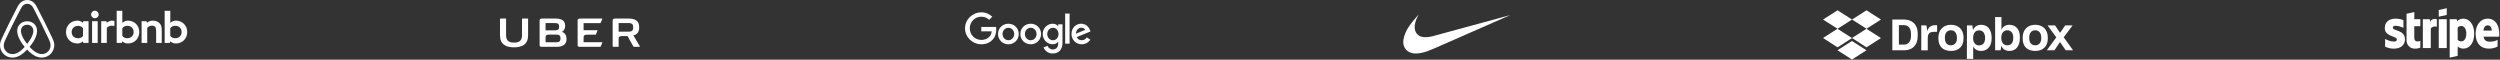 <svg width="1215" height="29" viewBox="0 0 1215 29" fill="none" xmlns="http://www.w3.org/2000/svg">
<rect x="0" y="0" width="1215" height="29" fill="#333333" stroke="none"/>
<path fill-rule="evenodd" clip-rule="evenodd" d="M47.96 7.035C47.96 8.044 47.136 8.857 46.112 8.857C45.089 8.857 44.265 8.044 44.265 7.035C44.265 6.026 45.061 5.213 46.112 5.213C47.164 5.241 47.96 6.054 47.96 7.035ZM40.342 10.707C40.342 10.875 40.342 11.155 40.342 11.155C40.342 11.155 39.46 10.034 37.584 10.034C34.485 10.034 32.069 12.36 32.069 15.584C32.069 18.779 34.457 21.133 37.584 21.133C39.489 21.133 40.342 19.984 40.342 19.984V20.46C40.342 20.685 40.512 20.853 40.739 20.853H43.042V10.314C43.042 10.314 40.938 10.314 40.739 10.314C40.512 10.314 40.342 10.511 40.342 10.707ZM40.342 17.462C39.915 18.078 39.062 18.611 38.039 18.611C36.219 18.611 34.827 17.489 34.827 15.584C34.827 13.678 36.219 12.557 38.039 12.557C39.034 12.557 39.944 13.117 40.342 13.706V17.462ZM44.748 10.314H47.477V20.853H44.748V10.314ZM85.513 10.034C83.637 10.034 82.756 11.155 82.756 11.155V5.241H80.027V20.853C80.027 20.853 82.13 20.853 82.329 20.853C82.557 20.853 82.728 20.657 82.728 20.46V19.984C82.728 19.984 83.609 21.133 85.485 21.133C88.584 21.133 91 18.779 91 15.584C91 12.388 88.584 10.034 85.513 10.034ZM85.059 18.583C84.007 18.583 83.182 18.05 82.756 17.433V13.678C83.182 13.117 84.092 12.528 85.059 12.528C86.878 12.528 88.271 13.65 88.271 15.556C88.271 17.461 86.878 18.583 85.059 18.583ZM78.606 14.603V20.881H75.876V14.911C75.876 13.173 75.308 12.473 73.773 12.473C72.948 12.473 72.096 12.893 71.555 13.509V20.853H68.826V10.314H70.987C71.214 10.314 71.385 10.511 71.385 10.707V11.155C72.181 10.342 73.233 10.034 74.284 10.034C75.478 10.034 76.473 10.37 77.269 11.043C78.236 11.828 78.606 12.837 78.606 14.603ZM62.203 10.034C60.326 10.034 59.445 11.155 59.445 11.155V5.241H56.716V20.853C56.716 20.853 58.82 20.853 59.019 20.853C59.246 20.853 59.417 20.657 59.417 20.46V19.984C59.417 19.984 60.298 21.133 62.174 21.133C65.273 21.133 67.689 18.779 67.689 15.584C67.718 12.388 65.301 10.034 62.203 10.034ZM61.748 18.583C60.696 18.583 59.871 18.05 59.445 17.433V13.678C59.871 13.117 60.781 12.528 61.748 12.528C63.567 12.528 64.96 13.65 64.96 15.556C64.96 17.461 63.567 18.583 61.748 18.583ZM54.356 10.034C55.181 10.034 55.607 10.174 55.607 10.174V12.669C55.607 12.669 53.333 11.912 51.912 13.509V20.881H49.183V10.314C49.183 10.314 51.286 10.314 51.485 10.314C51.713 10.314 51.883 10.511 51.883 10.707V11.155C52.395 10.567 53.504 10.034 54.356 10.034ZM26.014 19.9C25.872 19.564 25.73 19.199 25.587 18.891C25.36 18.386 25.133 17.91 24.934 17.462L24.905 17.433C22.944 13.229 20.84 8.969 18.623 4.765L18.537 4.597C18.31 4.176 18.082 3.728 17.855 3.279C17.571 2.775 17.287 2.242 16.832 1.738C15.922 0.617 14.614 0 13.221 0C11.8 0 10.521 0.617 9.583 1.682C9.156 2.186 8.843 2.719 8.559 3.223C8.332 3.672 8.104 4.12 7.877 4.541L7.792 4.709C5.603 8.913 3.471 13.173 1.509 17.377L1.481 17.433C1.282 17.882 1.054 18.358 0.827 18.863C0.685 19.171 0.542 19.508 0.4 19.872C0.031 20.909 -0.083 21.89 0.059 22.899C0.372 25.001 1.793 26.767 3.755 27.552C4.494 27.86 5.262 28 6.058 28C6.285 28 6.569 27.972 6.797 27.944C7.735 27.832 8.701 27.523 9.639 26.991C10.805 26.346 11.914 25.421 13.165 24.076C14.415 25.421 15.552 26.346 16.689 26.991C17.628 27.523 18.594 27.832 19.532 27.944C19.76 27.972 20.044 28 20.271 28C21.067 28 21.863 27.86 22.574 27.552C24.564 26.767 25.957 24.973 26.27 22.899C26.497 21.918 26.383 20.937 26.014 19.9ZM13.193 21.357C11.658 19.451 10.663 17.658 10.322 16.144C10.18 15.499 10.151 14.939 10.236 14.434C10.293 13.986 10.464 13.594 10.691 13.257C11.231 12.501 12.141 12.024 13.193 12.024C14.245 12.024 15.183 12.473 15.695 13.257C15.922 13.594 16.093 13.986 16.149 14.434C16.235 14.939 16.206 15.528 16.064 16.144C15.723 17.63 14.728 19.423 13.193 21.357ZM24.536 22.675C24.337 24.132 23.342 25.393 21.949 25.954C21.266 26.234 20.527 26.318 19.788 26.234C19.078 26.15 18.367 25.926 17.628 25.506C16.604 24.945 15.581 24.076 14.387 22.787C16.263 20.517 17.4 18.442 17.827 16.593C18.026 15.724 18.054 14.939 17.969 14.21C17.855 13.509 17.599 12.865 17.201 12.304C16.32 11.043 14.842 10.314 13.193 10.314C11.544 10.314 10.066 11.071 9.185 12.304C8.787 12.865 8.531 13.509 8.417 14.21C8.303 14.939 8.332 15.752 8.559 16.593C8.986 18.442 10.151 20.544 11.999 22.815C10.833 24.104 9.782 24.973 8.758 25.534C8.019 25.954 7.308 26.178 6.598 26.262C5.83 26.346 5.091 26.234 4.437 25.982C3.044 25.421 2.049 24.16 1.85 22.703C1.765 22.002 1.822 21.301 2.106 20.517C2.191 20.236 2.333 19.956 2.476 19.62C2.675 19.171 2.902 18.695 3.129 18.218L3.158 18.162C5.119 13.986 7.223 9.726 9.412 5.578L9.497 5.409C9.725 4.989 9.952 4.541 10.18 4.12C10.407 3.672 10.663 3.251 10.976 2.887C11.572 2.214 12.368 1.85 13.25 1.85C14.131 1.85 14.927 2.214 15.524 2.887C15.837 3.251 16.093 3.672 16.32 4.12C16.547 4.541 16.775 4.989 17.002 5.409L17.087 5.578C19.248 9.754 21.352 14.014 23.313 18.19V18.218C23.541 18.667 23.74 19.171 23.967 19.62C24.109 19.956 24.251 20.236 24.337 20.517C24.564 21.245 24.649 21.946 24.536 22.675Z" fill="white"/>
<path fill-rule="evenodd" clip-rule="evenodd" d="M253.696 17.056V9.338C253.696 9.113 253.811 9 254.039 9H256.652V17.183C256.652 21.493 253.868 23 249.826 23C245.785 23 243 21.493 243 17.183V9.338C243 9.113 243.114 9 243.343 9H245.956V17.056C245.956 19.634 247.113 20.704 249.826 20.704C252.54 20.704 253.696 19.634 253.696 17.056ZM291.966 11.014C291.895 11.169 291.795 11.239 291.581 11.239H283.627V14.69H290.267C290.382 14.69 290.424 14.746 290.382 14.859L289.653 16.634C289.581 16.789 289.482 16.859 289.268 16.859H285.369C284.098 16.859 283.627 17.239 283.627 18.084V20.521H292.609C292.724 20.521 292.766 20.577 292.724 20.69L291.966 22.535C291.895 22.69 291.795 22.761 291.581 22.761H281.77C281.013 22.761 280.728 22.507 280.728 21.944V9.958C280.728 9.296 281.099 9 282.084 9H292.609C292.724 9 292.766 9.057 292.724 9.169L291.966 11.014ZM274.666 12.493C274.666 13.803 274.195 14.915 273.053 15.507C274.624 15.915 275.338 17.31 275.338 18.958C275.338 21.704 273.367 22.761 270.611 22.761H263.299C262.542 22.761 262.257 22.507 262.257 21.944V9.958C262.257 9.296 262.628 9 263.613 9H269.554C272.153 9 274.666 9.451 274.666 12.493ZM265.154 11.211H269.768C271.31 11.211 271.739 11.784 271.739 12.972C271.739 14.159 271.31 14.732 269.768 14.732H265.154V11.211ZM270.311 20.549H265.154V18.028C265.154 17.183 265.625 16.803 266.897 16.803H270.311C271.953 16.803 272.41 17.422 272.41 18.69C272.41 19.958 271.953 20.549 270.311 20.549ZM310.966 22.521L307.839 17.225C309.395 16.831 310.652 15.817 310.652 13.239C310.652 9.902 308.553 9 305.083 9H299.113C298.128 9 297.757 9.296 297.757 9.958V22.422C297.757 22.648 297.871 22.761 298.099 22.761H300.656V18.747C300.656 17.901 301.127 17.521 302.398 17.521H304.968L307.796 22.535C307.882 22.676 307.967 22.761 308.182 22.761H310.838C311.024 22.761 311.024 22.605 310.966 22.521ZM305.511 15.38H300.656V11.211H305.511C307.325 11.211 307.725 11.901 307.725 13.296C307.725 14.704 307.325 15.38 305.511 15.38Z" fill="white"/>
<path fill-rule="evenodd" clip-rule="evenodd" d="M476.902 13.105V15.225L481.99 15.223C481.834 16.392 481.438 17.248 480.836 17.848C480.094 18.587 478.936 19.4 476.902 19.4C473.767 19.4 471.314 16.883 471.314 13.76C471.314 10.637 473.767 8.12 476.902 8.12C478.594 8.12 479.83 8.783 480.741 9.635L482.243 8.138C480.972 6.928 479.28 6 476.904 6C472.611 6 469 9.484 469 13.76C469 18.037 472.611 21.52 476.904 21.52C479.221 21.52 480.97 20.763 482.338 19.344C483.746 17.942 484.182 15.975 484.182 14.384C484.182 13.911 484.146 13.474 484.076 13.105H476.902ZM519.82 21.216V6.57H517.671V21.216H519.82ZM495.104 16.525C495.104 19.402 492.844 21.523 490.071 21.523C487.297 21.523 485.037 19.402 485.037 16.525C485.037 13.627 487.297 11.527 490.071 11.527C492.844 11.527 495.104 13.627 495.104 16.525ZM492.901 16.525C492.901 14.727 491.591 13.497 490.071 13.497C488.551 13.497 487.241 14.727 487.241 16.525C487.241 18.305 488.551 19.553 490.071 19.553C491.591 19.553 492.901 18.303 492.901 16.525ZM505.963 16.525C505.963 19.402 503.703 21.523 500.93 21.523C498.156 21.523 495.896 19.402 495.896 16.525C495.896 13.63 498.156 11.527 500.93 11.527C503.703 11.527 505.963 13.627 505.963 16.525ZM503.76 16.525C503.76 14.727 502.45 13.497 500.93 13.497C499.41 13.497 498.1 14.727 498.1 16.525C498.1 18.305 499.41 19.553 500.93 19.553C502.45 19.553 503.76 18.303 503.76 16.525ZM516.37 20.802V11.832H514.277V12.645H514.2C513.705 12.057 512.755 11.527 511.558 11.527C509.049 11.527 506.751 13.722 506.751 16.543C506.751 19.344 509.049 21.52 511.558 21.52C512.757 21.52 513.707 20.991 514.2 20.385H514.277V21.104C514.277 23.017 513.252 24.033 511.599 24.033C510.25 24.033 509.413 23.073 509.072 22.26L507.153 23.055C507.705 24.38 509.169 26 511.601 26C514.184 26 516.37 24.493 516.37 20.802ZM511.755 13.497C513.255 13.497 514.433 14.783 514.433 16.543C514.433 18.285 513.255 19.553 511.755 19.553C510.234 19.553 508.961 18.285 508.961 16.543C508.961 14.783 510.234 13.497 511.755 13.497ZM529.905 19.306L528.195 18.17C527.625 19.004 526.846 19.553 525.724 19.553C524.604 19.553 523.806 19.042 523.292 18.039L530 15.272L529.772 14.704C529.355 13.589 528.082 11.525 525.478 11.525C522.892 11.525 520.745 13.551 520.745 16.523C520.745 19.326 522.874 21.52 525.724 21.52C528.023 21.52 529.353 20.119 529.905 19.306ZM527.414 14.517L522.93 16.372C522.874 14.443 524.433 13.458 525.552 13.458C526.426 13.458 527.168 13.893 527.414 14.517Z" fill="white"/>
<path fill-rule="evenodd" clip-rule="evenodd" d="M687.736 25.992C686.187 25.929 684.919 25.494 683.928 24.687C683.739 24.533 683.288 24.071 683.137 23.876C682.735 23.357 682.461 22.853 682.279 22.294C681.718 20.571 682.007 18.311 683.105 15.831C684.045 13.707 685.495 11.601 688.026 8.684C688.398 8.255 689.508 7 689.516 7C689.518 7 689.458 7.107 689.382 7.238C688.724 8.368 688.161 9.699 687.854 10.851C687.361 12.7 687.421 14.287 688.028 15.517C688.447 16.364 689.165 17.099 689.973 17.504C691.387 18.215 693.457 18.273 695.984 17.676C696.158 17.635 704.782 15.288 715.149 12.46C725.516 9.633 733.999 7.321 734 7.323C734.003 7.325 709.916 17.892 697.411 23.375C695.431 24.242 694.902 24.462 693.971 24.797C691.591 25.654 689.459 26.062 687.736 25.992Z" fill="white"/>
<path fill-rule="evenodd" clip-rule="evenodd" d="M893.05 14L900.1 9.5L907.15 13.963L900.1 18.462L907.112 23L914.162 18.5L907.112 14L914.162 9.5L907.112 5L900.1 9.5L893.05 5L886 9.5L893.05 13.963L886 18.462L893.05 23L900.1 18.5L893.05 14ZM900.062 19.925L893.012 24.425L900.062 28.925L907.112 24.425L900.062 19.925ZM925.375 9.5H919.675V24.425H925.488C929.2 24.425 932.013 22.25 932.013 17.413V16.4C932.013 11.6 929.013 9.5 925.375 9.5ZM922.863 21.688V12.2H925.188C927.288 12.2 928.75 13.55 928.75 16.55V17.337C928.75 20.337 927.363 21.688 925.3 21.688H922.863ZM936.25 12.35H933.737V24.462H936.887V18.913C936.887 16.363 937.525 15.463 940.112 15.463H941.425V12.238H940.637C938.387 12.238 937.15 13.25 936.662 15.162L936.25 12.35ZM942.062 18.312V18.65C942.062 22.625 944.275 24.725 948.175 24.762C951.85 24.762 954.287 22.625 954.287 18.65V18.312C954.287 14.262 951.775 12.05 948.175 12.05C944.65 12.05 942.062 14.262 942.062 18.312ZM951.063 18.312V18.613C951.063 20.788 949.938 21.988 948.138 22.025C946.338 22.025 945.213 20.788 945.213 18.613V18.312C945.213 15.95 946.375 14.713 948.138 14.713C949.938 14.713 951.063 16.062 951.063 18.312ZM958.563 12.35H955.938L955.9 28.625H958.975V22.512C959.613 23.9 960.925 24.762 962.838 24.762C965.688 24.762 967.938 22.663 967.938 18.688V18.35C967.938 14.262 965.913 12.05 962.838 12.05C960.85 12.05 959.5 13.1 958.863 14.637L958.563 12.35ZM964.75 18.35V18.613C964.75 20.863 963.625 22.025 961.825 22.062C960.062 22.062 958.938 20.712 958.938 18.575V18.35C958.938 16.1 960.1 14.75 961.863 14.75C963.512 14.75 964.75 15.95 964.75 18.35ZM972.325 24.425L972.588 22.212C973.225 23.788 974.537 24.725 976.562 24.762C979.637 24.762 981.662 22.475 981.662 18.462V18.087C981.662 14.075 979.525 12.088 976.637 12.05C974.725 12.05 973.375 12.912 972.7 14.488V8.3H969.625V24.425H972.325ZM975.55 14.713C977.238 14.713 978.438 15.95 978.438 18.163V18.462C978.438 20.863 977.35 22.025 975.512 22.025C973.787 22.025 972.625 20.712 972.625 18.462V18.2C972.625 16.1 973.825 14.713 975.55 14.713ZM983.012 18.312V18.65C983.012 22.625 985.225 24.725 989.125 24.762C992.762 24.762 995.237 22.625 995.237 18.65V18.312C995.237 14.262 992.725 12.05 989.125 12.05C985.6 12.05 983.012 14.262 983.012 18.312ZM989.125 14.713C990.925 14.713 992.05 16.062 992.05 18.312V18.613C992.05 20.788 990.925 21.988 989.125 22.025C987.325 22.025 986.2 20.788 986.2 18.613V18.312C986.2 15.95 987.362 14.713 989.125 14.713ZM995.125 12.35L999.363 18.163L994.75 24.425H998.463L1001.16 20.413L1003.94 24.425H1007.5L1002.96 18.125L1007.28 12.35H1003.68L1001.2 15.988L998.762 12.35H995.125Z" fill="white"/>
<path fill-rule="evenodd" clip-rule="evenodd" d="M1162.91 13.405C1162.91 12.78 1163.4 12.539 1164.22 12.539C1165.4 12.539 1166.88 12.908 1168.06 13.565V9.8C1166.77 9.271 1165.51 9.063 1164.22 9.063C1161.09 9.063 1159 10.761 1159 13.597C1159 18.019 1164.87 17.314 1164.87 19.221C1164.87 19.957 1164.25 20.198 1163.39 20.198C1162.11 20.198 1160.47 19.653 1159.17 18.916V22.729C1160.61 23.37 1162.06 23.642 1163.39 23.642C1166.6 23.642 1168.81 21.992 1168.81 19.124C1168.8 14.35 1162.91 15.199 1162.91 13.405ZM1173.36 5.859L1169.59 6.692L1169.57 19.525C1169.57 21.896 1171.29 23.642 1173.57 23.642C1174.84 23.642 1175.77 23.402 1176.28 23.114V19.861C1175.78 20.07 1173.34 20.806 1173.34 18.435V12.748H1176.28V9.335H1173.34L1173.36 5.859ZM1181.08 10.521L1180.84 9.335H1177.5V23.354H1181.36V13.853C1182.27 12.62 1183.82 12.844 1184.3 13.02V9.335C1183.8 9.143 1182 8.79 1181.08 10.521ZM1185.24 9.335H1189.12V23.354H1185.24V9.335ZM1185.24 8.117L1189.12 7.252V4L1185.24 4.849V8.117V8.117ZM1197.19 9.063C1195.67 9.063 1194.7 9.8 1194.16 10.312L1193.96 9.319H1190.56V28L1194.42 27.151L1194.44 22.617C1194.99 23.034 1195.81 23.626 1197.17 23.626C1199.94 23.626 1202.46 21.319 1202.46 16.24C1202.44 11.594 1199.89 9.063 1197.19 9.063ZM1196.26 20.102C1195.35 20.102 1194.81 19.765 1194.44 19.349L1194.42 13.405C1194.82 12.94 1195.38 12.62 1196.26 12.62C1197.67 12.62 1198.64 14.254 1198.64 16.352C1198.64 18.499 1197.68 20.102 1196.26 20.102ZM1214.64 16.401C1214.64 12.299 1212.72 9.063 1209.06 9.063C1205.38 9.063 1203.15 12.299 1203.15 16.369C1203.15 21.191 1205.78 23.626 1209.55 23.626C1211.39 23.626 1212.78 23.194 1213.83 22.585V19.381C1212.78 19.925 1211.58 20.262 1210.05 20.262C1208.55 20.262 1207.22 19.717 1207.05 17.826H1214.61C1214.61 17.618 1214.64 16.785 1214.64 16.401ZM1207 14.879C1207 13.068 1208.07 12.315 1209.04 12.315C1209.98 12.315 1210.99 13.068 1210.99 14.879H1207Z" fill="white"/>
</svg>
